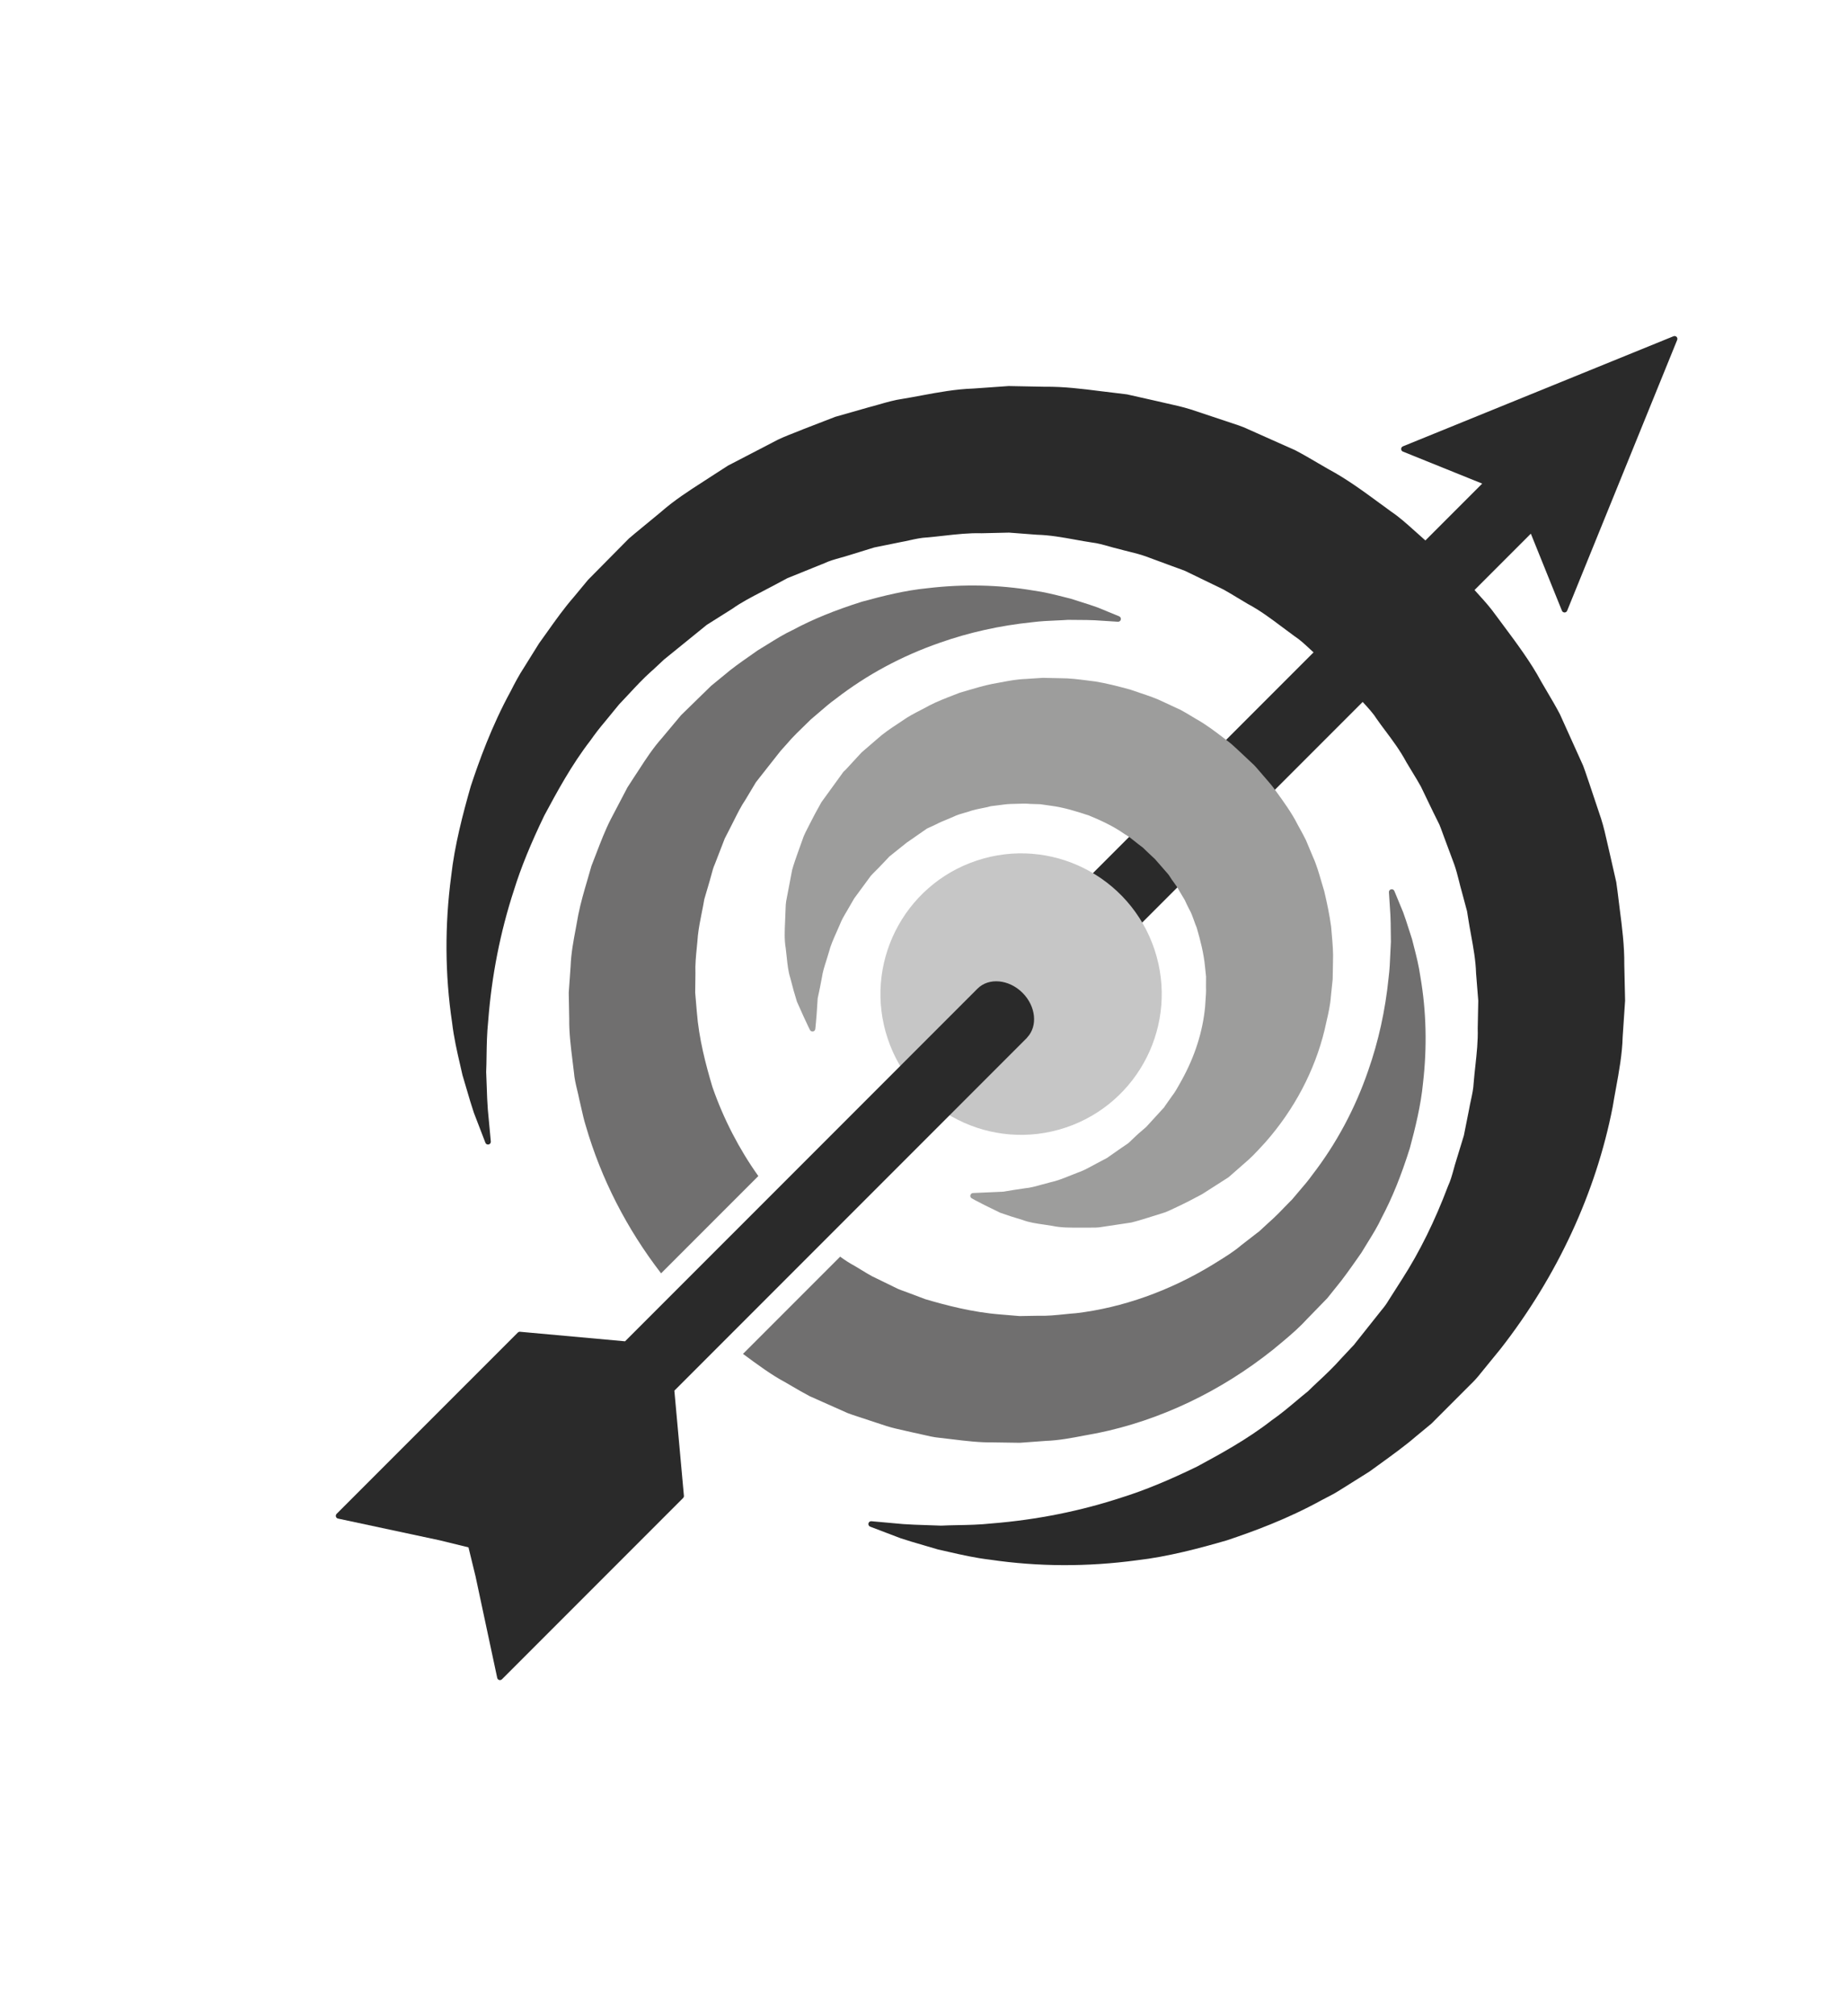 <?xml version="1.0" encoding="utf-8"?>
<!-- Generator: Adobe Illustrator 16.0.3, SVG Export Plug-In . SVG Version: 6.00 Build 0)  -->
<!DOCTYPE svg PUBLIC "-//W3C//DTD SVG 1.1//EN" "http://www.w3.org/Graphics/SVG/1.1/DTD/svg11.dtd">
<svg version="1.1" id="Ebene_1" xmlns="http://www.w3.org/2000/svg" xmlns:xlink="http://www.w3.org/1999/xlink" x="0px" y="0px"
	 width="389.764px" height="425.197px" viewBox="0 0 389.764 425.197" enable-background="new 0 0 389.764 425.197"
	 xml:space="preserve">
<g>
	<g>
		<path fill="#2A2A2A" d="M353.153,70.911l-57.105,23.221c-0.225,0.091-0.371,0.309-0.373,0.553
			c0.002,0.241,0.148,0.459,0.376,0.551l16.732,6.752L200.96,213.812c-0.23,0.232-0.23,0.608,0,0.842l9.568,9.567
			c0.234,0.232,0.607,0.232,0.842,0l111.675-111.676l6.56,16.247c0.09,0.223,0.31,0.371,0.551,0.371
			c0.159,0,0.313-0.064,0.422-0.175c0.058-0.053,0.101-0.12,0.13-0.196l23.22-57.105c0.09-0.224,0.037-0.476-0.128-0.645
			C353.627,70.874,353.374,70.821,353.153,70.911z"/>
		<path fill="#2A2A2A" d="M312.172,125.55c-0.401-0.446-0.808-0.89-1.224-1.365l-4.7-5.223c-0.264-0.276-0.47-0.49-0.637-0.642
			c-0.008-0.01-0.016-0.021-0.021-0.03l-0.006,0.002c-0.014-0.009-0.02-0.016-0.031-0.025l0.004-0.005
			c-0.004-0.004-0.084-0.081-0.084-0.085l-5.761-5.17c-0.461-0.407-0.918-0.815-1.377-1.224c-1.511-1.355-3.071-2.756-4.793-3.914
			c-0.83-0.603-1.659-1.21-2.489-1.818c-3.416-2.506-6.953-5.098-10.761-7.13c-0.688-0.394-1.372-0.798-2.058-1.196
			c-1.583-0.929-3.216-1.89-4.897-2.767l-10.889-4.854c-0.832-0.321-1.687-0.604-2.536-0.888c-0.405-0.133-0.807-0.267-1.21-0.405
			l-7.475-2.483c-1.68-0.524-3.411-0.908-5.086-1.278c-0.854-0.188-1.704-0.376-2.558-0.586l-5.746-1.291l-1.937-0.239
			c-1.222-0.136-2.438-0.289-3.65-0.442c-3.842-0.484-7.813-0.985-11.735-0.932l-7.665-0.148l-7.516,0.529
			c-3.688,0.121-7.326,0.797-10.835,1.448c-1.333,0.251-2.665,0.499-3.979,0.713c-1.721,0.24-3.39,0.72-5.009,1.187
			c-0.729,0.206-1.457,0.418-2.201,0.606l-7.044,2.007l-6.729,2.6c-0.65,0.275-1.307,0.531-1.964,0.787
			c-1.542,0.604-3.137,1.226-4.599,2.051l-9.362,4.858l-2.913,1.878c-0.786,0.52-1.574,1.022-2.359,1.528
			c-2.98,1.918-6.067,3.899-8.936,6.423c-1.79,1.478-3.562,2.939-5.338,4.397l-1.34,1.13l-8.638,8.731l-2.983,3.6
			c-2.041,2.336-3.826,4.847-5.552,7.276c-0.595,0.838-1.182,1.667-1.802,2.52l-3.112,4.989c-1.142,1.739-2.085,3.543-2.853,5.063
			c-4.076,7.434-6.764,14.998-8.441,20.067c-1.646,5.756-3.422,12.505-4.133,18.935c-1.384,10.428-1.319,20.827,0.185,30.889
			c0.382,3.235,1.063,6.165,1.659,8.753c0.187,0.796,0.365,1.564,0.537,2.351c0.294,0.984,0.569,1.93,0.833,2.818
			c0.575,1.961,1.073,3.657,1.57,5.12l2.434,6.326c0.104,0.278,0.397,0.437,0.687,0.366c0.291-0.066,0.486-0.338,0.457-0.633
			l-0.632-6.741c-0.114-1.407-0.169-3.006-0.231-4.845c-0.033-0.99-0.07-2.03-0.118-3.07c0.048-1.092,0.067-2.234,0.083-3.424
			c0.037-2.302,0.072-4.681,0.341-7.294c0.731-9.544,2.562-18.854,5.454-27.675c1.433-4.632,3.533-9.778,6.396-15.705
			c2.679-4.976,5.715-10.62,9.722-15.808c0.995-1.416,1.959-2.665,2.952-3.828l3.111-3.794c0.701-0.725,1.388-1.467,2.078-2.209
			c1.471-1.581,2.986-3.217,4.646-4.7l0.365-0.317l2.435-2.273c0.014-0.01,0.023-0.019,0.039-0.028l0.002-0.002
			c0.004-0.002,0.01-0.007,0.012-0.009c0.016-0.01,0.031-0.023,0.049-0.035l8.867-7.192l5.397-3.4
			c1.87-1.334,4.083-2.479,6.425-3.694c0.94-0.487,1.885-0.977,2.804-1.476l2.368-1.267l7.764-3.136
			c1.088-0.518,2.253-0.843,3.48-1.185c0.594-0.164,1.193-0.332,1.773-0.518l5.342-1.646l5.569-1.13
			c0.642-0.112,1.271-0.251,1.907-0.392c1.195-0.264,2.428-0.533,3.682-0.593c1.189-0.104,2.375-0.235,3.556-0.368
			c2.587-0.29,5.258-0.592,7.942-0.515l5.777-0.133l5.877,0.447c2.699,0.065,5.431,0.559,8.069,1.034
			c1.173,0.212,2.347,0.425,3.544,0.604c1.209,0.139,2.37,0.47,3.604,0.817c0.69,0.196,1.388,0.392,2.063,0.546
			c0.701,0.198,1.408,0.374,2.12,0.549c1.182,0.292,2.411,0.598,3.562,1.009l5.583,2.061c0.369,0.138,0.737,0.27,1.101,0.4
			c0.563,0.201,1.129,0.401,1.65,0.616l8.045,3.897c1.032,0.565,2.037,1.178,3.044,1.79c0.696,0.423,1.396,0.846,2.116,1.263
			c2.57,1.36,4.953,3.15,7.261,4.879c0.849,0.636,1.692,1.271,2.571,1.905c1.184,0.774,2.202,1.729,3.291,2.74
			c0.4,0.373,0.802,0.75,1.206,1.11l3.913,3.548l4.679,5.039c0.388,0.434,0.795,0.877,1.207,1.32
			c1.158,1.25,2.349,2.543,2.974,3.563c0.646,0.932,1.316,1.829,1.995,2.73c1.497,1.999,3.047,4.069,4.401,6.59
			c0.402,0.688,0.819,1.371,1.238,2.051c0.609,1.003,1.25,2.04,1.804,3.053l2.597,5.39l1.312,2.646
			c0.239,0.571,0.444,1.151,0.656,1.729c0.122,0.35,0.248,0.695,0.381,1.038l2.079,5.579c0.406,1.132,0.707,2.335,1.004,3.495
			c0.176,0.732,0.361,1.466,0.57,2.178l1.137,4.235l0.232,1.457c0.18,1.174,0.392,2.339,0.607,3.508
			c0.484,2.643,0.982,5.378,1.064,8.107l0.463,5.789l-0.115,5.856c0.078,2.635-0.213,5.282-0.494,7.85
			c-0.133,1.205-0.262,2.41-0.361,3.641c-0.055,1.233-0.315,2.412-0.586,3.661c-0.138,0.631-0.274,1.269-0.38,1.891l-1.099,5.526
			l-1.65,5.393c-0.188,0.593-0.355,1.194-0.52,1.798c-0.341,1.226-0.661,2.384-1.188,3.514c-2.753,7.301-5.999,13.873-9.64,19.531
			l-2.898,4.544c-0.401,0.688-0.889,1.362-1.505,2.085l-5.622,7.07c-0.01,0.014-0.023,0.03-0.03,0.041
			c-0.029,0.037-0.055,0.078-0.078,0.117l-0.683,0.717c-0.648,0.692-1.301,1.389-1.957,2.09c-1.793,2.016-3.385,3.504-4.922,4.942
			c-0.749,0.7-1.492,1.396-2.205,2.103c-0.849,0.68-1.682,1.376-2.508,2.073c-1.656,1.389-3.366,2.819-5.153,4.054
			c-5.202,4.05-10.809,7.081-15.728,9.745c-5.965,2.901-11.1,5.016-15.711,6.459c-8.794,2.913-18.096,4.776-27.66,5.543
			c-2.574,0.277-4.941,0.318-7.232,0.36c-1.205,0.025-2.362,0.044-3.418,0.103c-1.028-0.042-2.008-0.074-2.94-0.103
			c-1.933-0.063-3.597-0.117-5.045-0.223l-6.725-0.604c-0.3-0.029-0.567,0.172-0.636,0.458c-0.063,0.289,0.096,0.584,0.371,0.688
			c0,0,2.215,0.84,6.378,2.428c1.447,0.489,3.13,0.98,5.075,1.543c0.891,0.263,1.834,0.534,2.869,0.841
			c0.724,0.154,1.472,0.325,2.247,0.508c2.61,0.596,5.562,1.276,8.807,1.655c10.071,1.481,20.474,1.521,30.897,0.113
			c6.51-0.743,13.231-2.534,18.971-4.198c5.493-1.838,12.738-4.465,20.019-8.479l2.558-1.338c0.551-0.314,1.09-0.653,1.634-0.993
			c0.285-0.179,0.569-0.357,0.858-0.534l5.039-3.164c0.648-0.474,1.318-0.954,1.993-1.441c2.755-1.993,5.605-4.051,7.755-5.919
			l3.311-2.735c0.004-0.004,0.01-0.009,0.012-0.012c0.006-0.004,0.014-0.014,0.025-0.021l8.167-8.169
			c0.858-0.819,1.589-1.631,2.239-2.472l4.188-5.135c11.938-15.287,20.112-32.918,23.641-51.001
			c0.211-1.295,0.445-2.591,0.686-3.891c0.65-3.548,1.325-7.217,1.425-10.915l0.51-7.601l-0.17-7.599
			c0.039-3.931-0.465-7.9-0.966-11.735c-0.154-1.218-0.311-2.44-0.456-3.678l-0.27-1.974l-1.297-5.702
			c-0.203-0.83-0.392-1.67-0.579-2.511c-0.379-1.684-0.772-3.432-1.312-5.129l-2.497-7.462c-0.157-0.448-0.312-0.9-0.464-1.356
			c-0.266-0.799-0.537-1.596-0.846-2.411l-4.91-10.87c-0.845-1.608-1.781-3.197-2.688-4.731c-0.429-0.728-0.858-1.451-1.271-2.166
			c-2.151-4.023-5.18-8.08-8.105-12.006l-1.295-1.74C314.486,128.099,313.312,126.804,312.172,125.55z"/>
		<path fill="#9D9D9C" d="M264.537,161.263c-0.006-0.01-0.014-0.017-0.021-0.023l0.004-0.005c-0.008-0.007-0.1-0.095-0.111-0.102
			l-3.264-3.061c-0.726-0.679-1.477-1.377-2.302-1.967l-0.482-0.366c-1.861-1.424-3.781-2.896-5.864-4.062l-0.963-0.576
			c-0.777-0.473-1.56-0.941-2.394-1.389l-3.443-1.597c-1.644-0.822-3.382-1.402-5.072-1.966c-0.7-0.228-1.395-0.461-2.126-0.724
			c-2.595-0.702-4.938-1.316-7.372-1.708c-0.523-0.061-1.049-0.131-1.572-0.198c-1.904-0.247-3.876-0.502-5.821-0.49
			c-1.218-0.024-2.429-0.05-3.688-0.078l-3.587,0.234c-1.829,0.061-3.626,0.401-5.354,0.732c-0.59,0.111-1.172,0.223-1.771,0.325
			c-1.728,0.351-3.408,0.849-5.039,1.33c-0.578,0.171-1.149,0.341-1.773,0.521l-1.232,0.479c-1.698,0.654-3.448,1.327-5.105,2.173
			c-0.618,0.349-1.243,0.672-1.868,0.992c-1.325,0.685-2.694,1.39-3.922,2.274l-0.952,0.635c-1.514,0.998-2.942,1.94-4.415,3.264
			l-3.232,2.789l-3.368,3.655c-0.283,0.26-0.392,0.362-0.42,0.388c-0.042,0.041-0.074,0.088-0.104,0.136
			c-0.004,0.009-0.016,0.021-0.018,0.026l-4.546,6.269c-0.933,1.642-1.798,3.26-2.575,4.811c-0.127,0.262-0.263,0.521-0.394,0.778
			c-0.27,0.525-0.535,1.046-0.775,1.612l-1.202,3.348c-0.448,1.265-0.873,2.463-1.232,3.732l-1.265,6.63
			c-0.084,0.504-0.098,1.004-0.115,1.483c-0.006,0.226-0.014,0.451-0.027,0.694c-0.018,0.67-0.051,1.329-0.078,1.971
			c-0.09,2.006-0.182,3.902,0.125,5.703c0.084,0.638,0.148,1.255,0.209,1.855c0.167,1.588,0.32,3.086,0.771,4.491
			c0.471,1.867,0.933,3.517,1.393,4.966l1.459,3.251c0.811,1.78,1.292,2.719,1.292,2.719c0.123,0.231,0.378,0.36,0.633,0.316
			c0.258-0.047,0.454-0.254,0.488-0.514c0,0,0.128-1.05,0.275-3.005l0.23-3.467c0.305-1.358,0.602-2.87,0.913-4.521
			c0.139-1.029,0.506-2.191,0.9-3.419c0.188-0.585,0.379-1.185,0.553-1.807c0.342-1.367,0.957-2.757,1.613-4.226
			c0.228-0.512,0.458-1.026,0.688-1.569c0.37-0.979,0.935-1.94,1.53-2.931l1.504-2.599l3.518-4.784
			c0.167-0.197,0.352-0.385,0.537-0.569l0.538-0.536l0.226-0.229l0.241-0.238c0.496-0.496,0.975-1.007,1.457-1.521
			c0.323-0.341,0.646-0.687,0.921-0.978l3.759-3.006c0.039-0.016,0.078-0.039,0.113-0.063l4.033-2.805l2.088-0.969
			c0.573-0.316,1.332-0.626,2.13-0.951c0.481-0.198,0.971-0.399,1.453-0.618c0.709-0.355,1.49-0.576,2.314-0.807
			c0.526-0.149,1.049-0.298,1.521-0.471c0.67-0.194,1.386-0.339,2.076-0.478c0.677-0.131,1.351-0.27,1.899-0.433
			c0.575-0.056,1.146-0.132,1.714-0.214c0.839-0.115,1.64-0.225,2.438-0.254c0.472-0.004,0.944-0.021,1.419-0.037
			c0.957-0.035,1.858-0.068,2.813,0.025l2.066,0.064l2.13,0.304c2.852,0.362,5.604,1.231,8.14,2.073
			c2.336,0.965,5.054,2.178,7.535,3.925c0.782,0.437,1.48,0.998,2.221,1.593c0.385,0.311,0.771,0.622,1.193,0.93
			c0.377,0.25,0.707,0.585,1.058,0.934c0.154,0.152,0.313,0.308,0.469,0.449l1.462,1.372l2.045,2.339
			c0.395,0.441,0.98,1.105,1.109,1.386c0.25,0.414,0.52,0.786,0.807,1.17c0.404,0.55,0.824,1.122,1.248,1.937
			c0.16,0.277,0.328,0.551,0.49,0.827c0.211,0.328,0.412,0.661,0.578,0.963c0.262,0.586,0.547,1.161,0.833,1.738l0.131,0.251
			c0.417,0.721,0.69,1.504,0.984,2.33c0.188,0.529,0.375,1.061,0.574,1.504c0.758,2.613,1.493,5.419,1.755,8.262l0.217,2.064
			l-0.012,2.165c0.047,0.905-0.021,1.79-0.09,2.729c-0.041,0.485-0.078,0.971-0.096,1.43c-0.492,5.269-2.157,10.498-4.951,15.537
			l-0.375,0.678c-0.544,0.975-1.057,1.898-1.723,2.74l-1.464,2.075c-0.034,0.051-0.06,0.103-0.077,0.159l-3.846,4.197l-0.748,0.646
			c-0.643,0.546-1.245,1.062-1.837,1.649c-0.167,0.154-0.332,0.313-0.494,0.476c-0.239,0.235-0.48,0.473-0.713,0.664l-0.213,0.148
			c-0.45,0.301-0.888,0.599-1.323,0.9c-1.032,0.715-2.04,1.415-2.955,2.063l-3.125,1.654c-1.103,0.613-2.031,1.088-2.992,1.412
			c-0.523,0.202-1.043,0.408-1.558,0.615c-1.5,0.602-2.915,1.167-4.32,1.459c-0.593,0.146-1.183,0.31-1.755,0.469
			c-1.26,0.354-2.444,0.683-3.577,0.782c-1.673,0.242-3.212,0.474-4.499,0.706l-6.445,0.291c-0.262,0.016-0.484,0.2-0.545,0.458
			c-0.068,0.254,0.047,0.521,0.279,0.651c0.033,0.023,0.914,0.532,2.673,1.413l3.354,1.639c1.286,0.461,2.848,0.968,4.74,1.528
			c1.376,0.521,2.871,0.736,4.454,0.961c0.597,0.087,1.215,0.178,1.822,0.282c1.801,0.386,3.68,0.372,5.665,0.362
			c0.662-0.006,1.339-0.01,2.058,0c0.224-0.006,0.455-0.006,0.683-0.002c0.479,0.002,0.977,0.006,1.486-0.061l6.719-1.007
			c1.156-0.28,2.299-0.633,3.495-1.004l3.664-1.147c0.585-0.226,1.183-0.51,1.783-0.795l0.77-0.363
			c1.499-0.698,3.206-1.563,5.257-2.674c1.33-0.847,2.683-1.709,4.055-2.592l1.496-0.961c0.019-0.014,0.081-0.064,0.1-0.078
			l-0.003-0.004c0.016-0.012,0.029-0.02,0.043-0.031h0.002c0-0.002,0.01-0.01,0.012-0.012c0.128-0.104,0.276-0.239,0.453-0.396
			l2.786-2.443c0.578-0.478,1.17-1.021,1.812-1.662c0.753-0.752,1.478-1.546,2.218-2.355l0.379-0.41
			c6.096-6.916,10.415-15.106,12.495-23.701c0.126-0.588,0.261-1.174,0.394-1.76c0.4-1.717,0.809-3.49,0.934-5.299l0.377-3.638
			l0.065-3.625c0.089-1.965-0.089-3.943-0.257-5.856c-0.049-0.524-0.096-1.054-0.139-1.614c-0.332-2.503-0.882-5.037-1.446-7.445
			c-0.214-0.683-0.414-1.378-0.613-2.068c-0.5-1.719-1.01-3.498-1.77-5.172l-1.487-3.55c-0.403-0.813-0.837-1.609-1.277-2.408
			l-0.53-0.971c-1.122-2.237-2.861-4.674-4.537-6.971c-0.693-0.986-1.178-1.545-1.651-2.087c-0.172-0.196-0.344-0.392-0.531-0.617
			l-1.969-2.284c-0.236-0.252-0.391-0.425-0.507-0.542c-0.012-0.012-0.02-0.025-0.033-0.037L264.537,161.263z"/>
		<g>
			<path fill="#C6C6C6" d="M187.317,219.007c5.168,15.554,21.967,23.971,37.52,18.803c15.557-5.174,23.968-21.975,18.8-37.528
				c-5.166-15.548-21.963-23.967-37.52-18.795C190.564,186.654,182.145,203.461,187.317,219.007z"/>
		</g>
		<path fill="#2A2A2A" d="M206.273,208.5l-74.37,74.368l-22.242-2.018c-0.146,0.01-0.285,0.07-0.39,0.174l-38.235,38.233
			c-0.155,0.16-0.211,0.396-0.139,0.613c0.074,0.214,0.264,0.366,0.489,0.395l21.393,4.57l6.081,1.486l1.488,6.102l4.566,21.372
			c0.029,0.226,0.185,0.417,0.398,0.491c0.214,0.073,0.451,0.016,0.614-0.142l38.232-38.233c0.104-0.107,0.165-0.244,0.172-0.39
			l-2.021-22.246l74.371-74.369c0.039-0.038,0.072-0.085,0.098-0.132c2.253-2.4,1.825-6.577-0.997-9.396
			C212.921,206.515,208.652,206.118,206.273,208.5z"/>
	</g>
	<g>
		<path fill="#706F6F" d="M293.556,187.547c-0.279,0.063-0.478,0.327-0.456,0.618c0,0,0.112,1.681,0.31,4.827
			c0.057,1.035,0.068,2.229,0.08,3.609c0.008,0.667,0.012,1.368,0.025,2.048c-0.055,0.795-0.09,1.627-0.125,2.497
			c-0.064,1.621-0.133,3.296-0.369,5.134c-0.685,6.774-2.131,13.336-4.298,19.507c-2.76,8.014-6.716,15.394-11.771,21.952
			c-0.856,1.204-1.865,2.381-2.845,3.516c-0.505,0.585-1.012,1.173-1.461,1.726l-0.348,0.343c-0.43,0.43-0.838,0.854-1.252,1.281
			c-0.416,0.432-0.839,0.872-1.29,1.325c-0.729,0.728-1.41,1.363-2.146,2.012l-1.982,1.826c-0.049,0.025-0.094,0.053-0.133,0.088
			c-0.02,0.012-0.04,0.025-0.059,0.039l-3.475,2.691c-1.543,1.323-3.346,2.44-5.093,3.52l-0.981,0.61
			c-9.077,5.533-19.037,9.068-28.779,10.221c-0.862,0.061-1.722,0.149-2.581,0.238c-1.753,0.179-3.565,0.367-5.392,0.302
			l-3.978,0.069l-4.058-0.341c-5.893-0.452-11.582-1.968-15.843-3.224l-3.854-1.451c-0.23-0.086-0.462-0.172-0.693-0.256
			c-0.411-0.146-0.817-0.29-1.183-0.446l-5.547-2.704c-0.718-0.392-1.42-0.821-2.12-1.25c-0.474-0.289-0.945-0.578-1.441-0.869
			c-1.168-0.622-2.176-1.299-3.125-1.984l-20.502,20.5c2.957,2.19,6.01,4.449,8.973,6.022l1.366,0.796
			c1.204,0.705,2.45,1.434,3.745,2.109l7.979,3.55c0.602,0.23,1.212,0.433,1.822,0.634l6.408,2.114
			c1.233,0.386,2.505,0.665,3.733,0.938c0.622,0.137,1.241,0.274,1.886,0.43c0.637,0.122,1.266,0.271,1.895,0.419
			c1.209,0.284,2.461,0.58,3.728,0.693c0.881,0.096,1.762,0.203,2.636,0.309c2.829,0.345,5.752,0.699,8.633,0.652l0.76,0.012
			c1.607,0.025,3.211,0.051,4.862,0.072l5.49-0.401c2.737-0.1,5.423-0.612,8.022-1.112c0.943-0.179,1.881-0.361,2.836-0.523
			c13.197-2.684,26.023-8.777,37.105-17.629l0.641-0.533c1.839-1.516,3.738-3.084,5.429-4.772c0.366-0.369,0.728-0.745,1.065-1.115
			l4.291-4.412l1.912-2.386c1.386-1.648,2.969-3.903,4.5-6.083l0.794-1.136c0.428-0.723,0.868-1.431,1.305-2.131
			c1.095-1.767,2.128-3.433,2.957-5.225c2.222-4.191,4.11-8.845,5.946-14.67c1.133-4.202,2.351-9.125,2.785-13.771
			c0.877-7.582,0.693-15.102-0.547-22.327c-0.338-2.393-0.891-4.543-1.381-6.439c-0.133-0.517-0.26-1.016-0.391-1.543l-0.629-1.949
			c-0.452-1.412-0.843-2.631-1.239-3.707l-1.866-4.508C294.132,187.628,293.839,187.478,293.556,187.547z"/>
		<path fill="#706F6F" d="M160.027,248.018c-4.049-5.689-7.345-12.043-9.691-18.795c-1.38-4.631-2.849-10.138-3.293-15.883
			l-0.34-3.998l0.051-4.072c-0.074-1.813,0.111-3.646,0.287-5.417c0.084-0.841,0.17-1.684,0.228-2.508
			c0.176-1.642,0.506-3.291,0.826-4.891c0.193-0.961,0.388-1.921,0.533-2.82l1.106-3.761c0.129-0.416,0.24-0.838,0.351-1.261
			c0.221-0.848,0.43-1.649,0.786-2.427l2.072-5.354l0.873-1.699c0.351-0.67,0.695-1.354,1.035-2.036
			c0.809-1.617,1.573-3.145,2.46-4.443l2.208-3.684l1.952-2.484c0.866-1.094,1.725-2.184,2.571-3.263l0.561-0.704
			c0.008-0.01,0.012-0.017,0.02-0.023c0.023-0.03,0.045-0.063,0.064-0.096l1.475-1.644c0.548-0.656,1.175-1.331,1.97-2.125
			c0.476-0.478,0.96-0.945,1.443-1.41c0.486-0.469,0.969-0.933,1.444-1.409l0.05-0.054c0.613-0.509,1.216-1.03,1.815-1.551
			c1.173-1.014,2.28-1.972,3.489-2.836c6.521-5.047,13.894-9.021,21.916-11.806c6.159-2.179,12.721-3.639,19.521-4.341
			c1.808-0.231,3.478-0.303,5.091-0.371c0.878-0.037,1.722-0.074,2.474-0.131c0.722,0.008,1.414,0.014,2.069,0.018
			c1.381,0.008,2.572,0.014,3.614,0.07l4.851,0.311c0.291,0.019,0.557-0.179,0.617-0.461c0.063-0.282-0.084-0.572-0.354-0.685
			l-4.514-1.854c-1.019-0.375-2.209-0.751-3.59-1.187c-0.65-0.207-1.344-0.425-2.116-0.674c-0.492-0.119-1.001-0.249-1.527-0.383
			c-1.89-0.48-4.033-1.023-6.398-1.346c-7.247-1.22-14.761-1.383-22.322-0.482c-4.604,0.44-9.338,1.621-13.791,2.836
			c-5.786,1.831-10.432,3.73-14.598,5.962c-1.839,0.858-3.605,1.957-5.316,3.021c-0.677,0.419-1.358,0.844-2.094,1.287
			c-0.608,0.436-1.228,0.867-1.851,1.301c-1.766,1.235-3.592,2.511-5.281,3.966l-2.688,2.197l-6.35,6.194l-4.047,4.832
			c-1.902,2.14-3.37,4.398-4.789,6.589c-0.361,0.553-0.721,1.108-1.096,1.669l-1.395,2.155l-3.559,6.787
			c-1.16,2.291-2.1,4.748-3.012,7.122c-0.328,0.854-0.658,1.714-1.019,2.627c-0.271,0.97-0.556,1.944-0.842,2.919
			c-0.708,2.406-1.44,4.896-1.949,7.444c-0.157,0.951-0.339,1.899-0.519,2.854c-0.49,2.589-0.996,5.268-1.092,7.976l-0.393,5.56
			l0.101,5.544c-0.038,2.919,0.329,5.858,0.683,8.699c0.109,0.86,0.217,1.722,0.311,2.564c0.1,1.296,0.4,2.559,0.695,3.774
			c0.149,0.62,0.299,1.24,0.426,1.893c0.152,0.61,0.287,1.223,0.424,1.837c0.276,1.236,0.562,2.513,0.947,3.742
			c3.233,11.164,8.657,21.75,15.896,31.133L160.027,248.018z"/>
	</g>
</g>
</svg>
